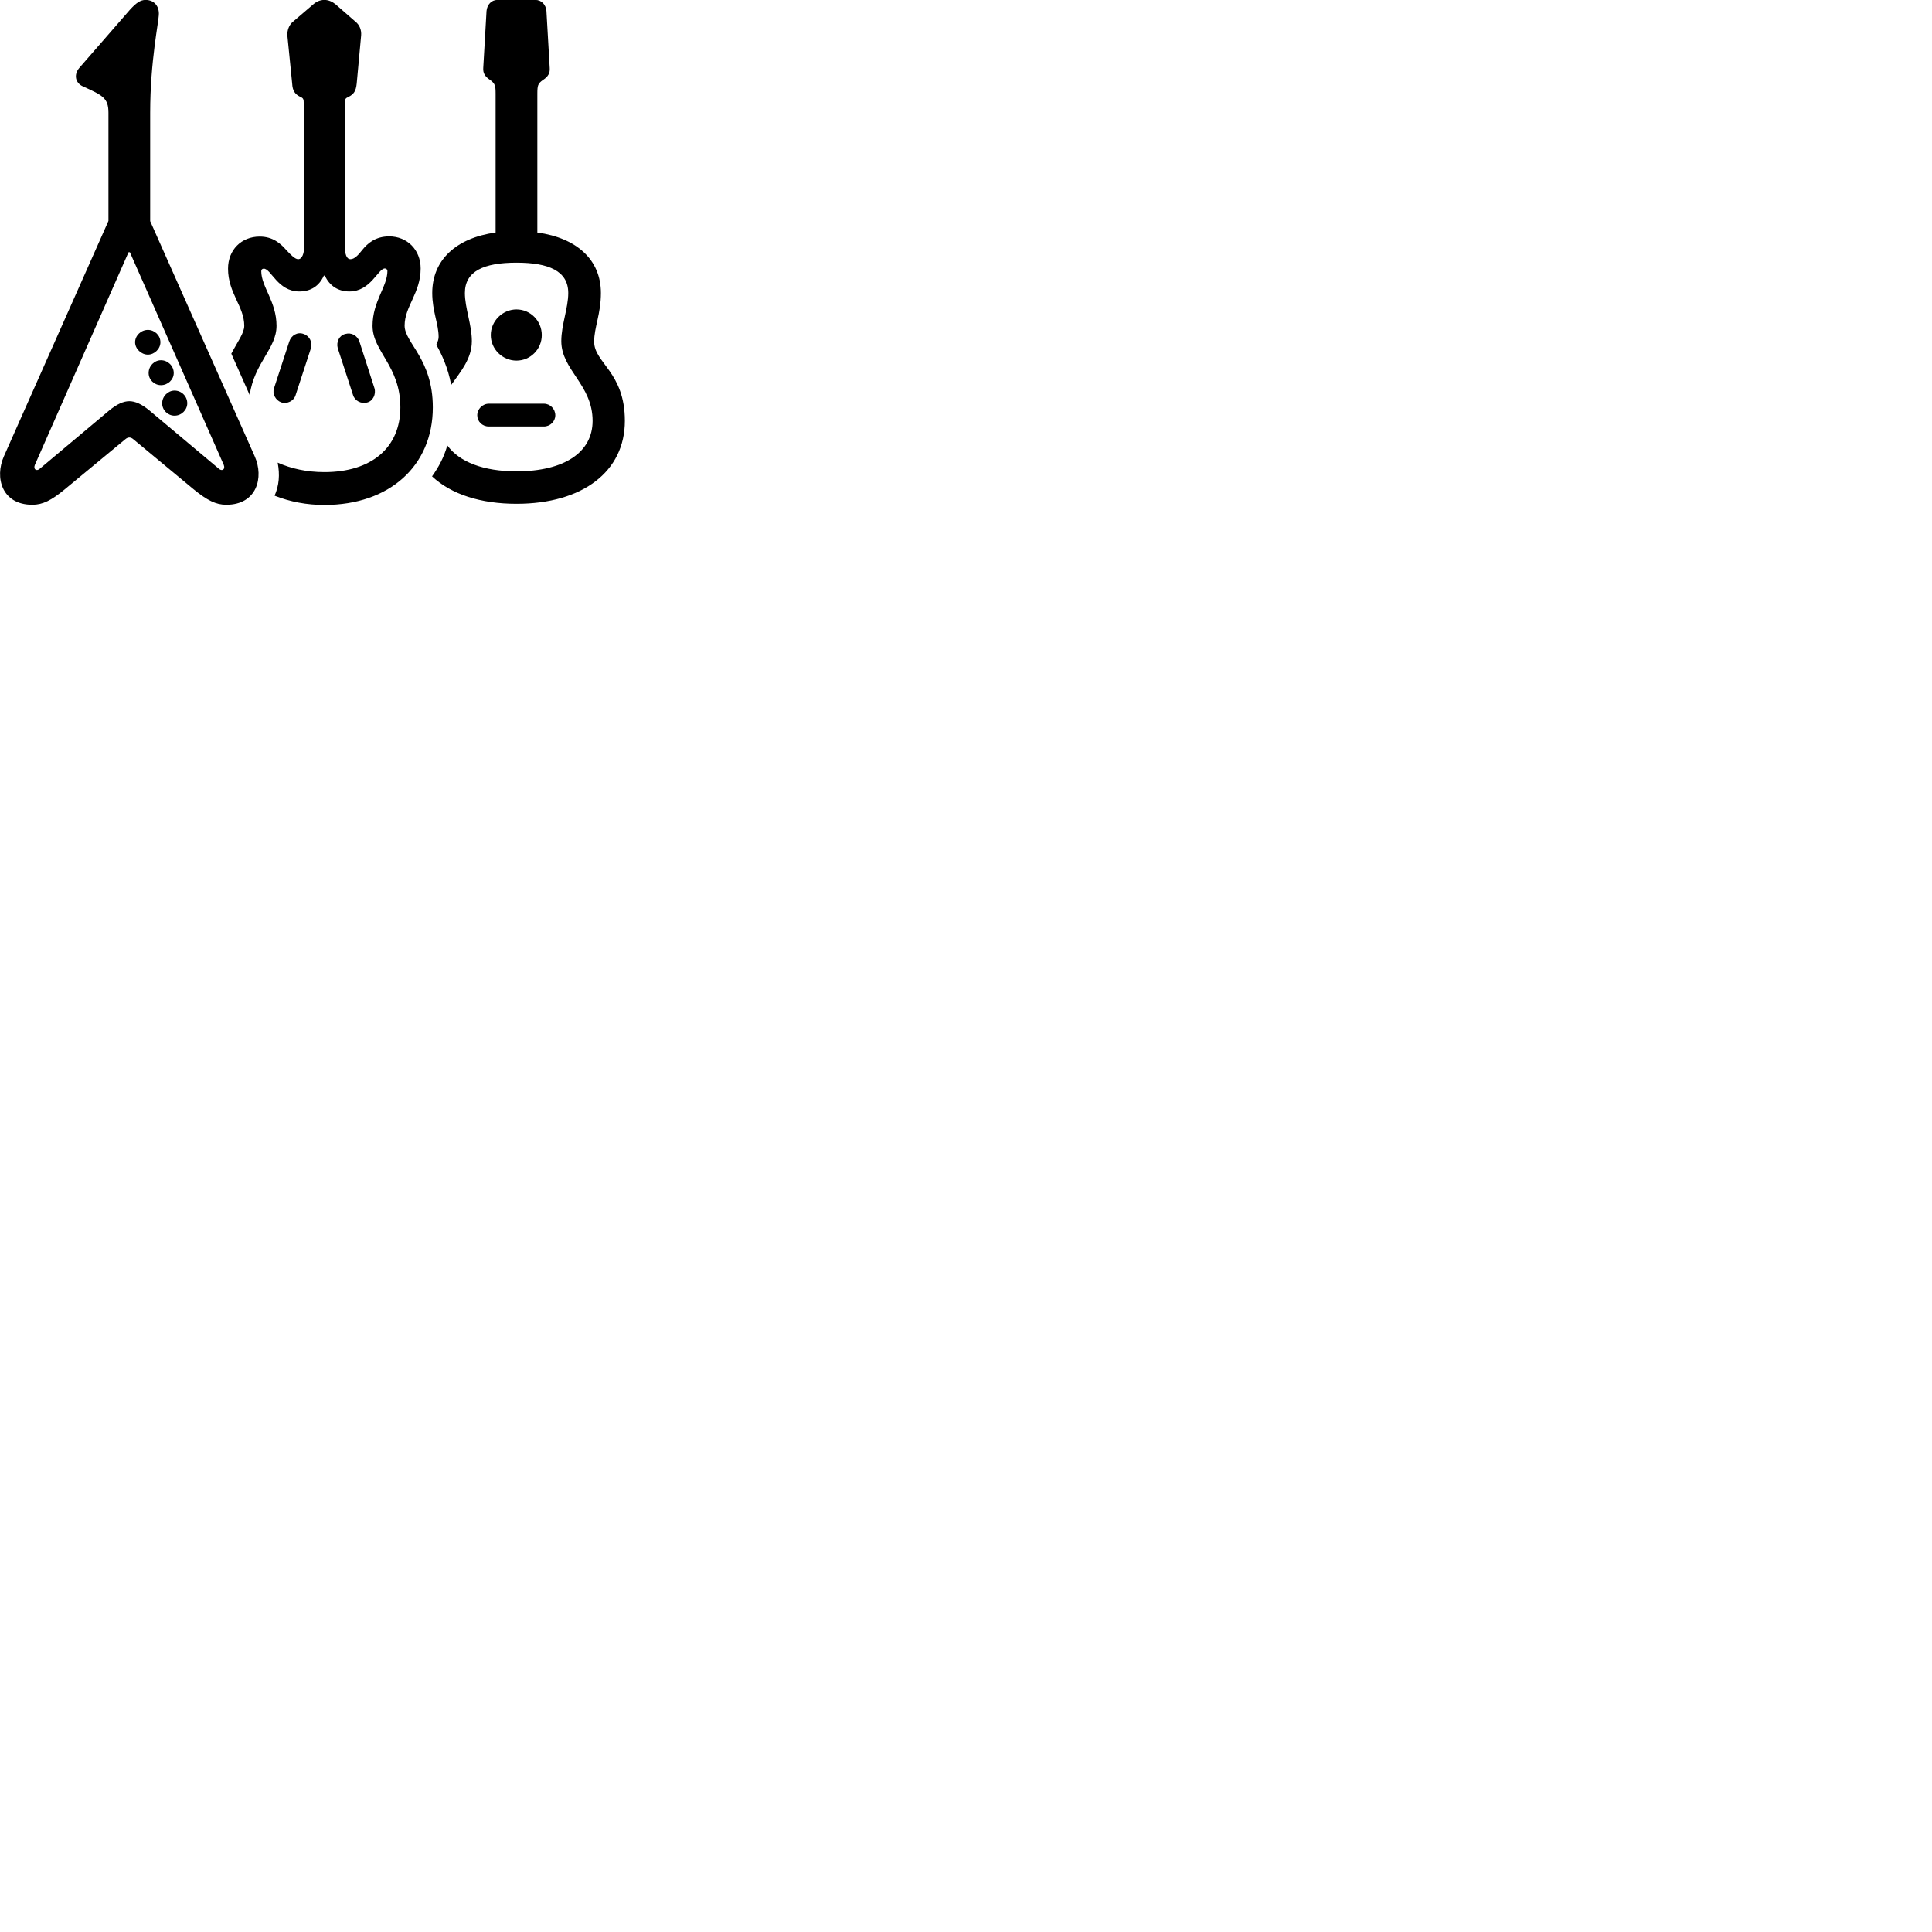 
        <svg xmlns="http://www.w3.org/2000/svg" viewBox="0 0 100 100">
            <path d="M0.203 23.616C-0.287 24.716 0.093 26.126 1.673 26.126C2.213 26.126 2.663 25.896 3.353 25.326L6.473 22.746C6.563 22.666 6.633 22.646 6.693 22.646C6.753 22.646 6.823 22.666 6.913 22.746L10.023 25.326C10.723 25.896 11.173 26.126 11.713 26.126C13.293 26.126 13.673 24.716 13.183 23.616L7.773 11.446V5.836C7.773 3.136 8.223 1.126 8.223 0.706C8.223 0.296 7.963 -0.004 7.533 -0.004C7.263 -0.004 7.043 0.156 6.723 0.506L4.103 3.516C3.813 3.856 3.893 4.286 4.283 4.466C5.323 4.936 5.613 5.076 5.613 5.836V11.436ZM11.973 18.306L12.923 20.446C13.163 18.776 14.313 18.046 14.313 16.866C14.313 15.606 13.523 14.846 13.523 14.036C13.523 13.956 13.573 13.906 13.653 13.906C14.033 13.906 14.373 15.086 15.493 15.086C16.083 15.086 16.523 14.806 16.763 14.266H16.813C17.063 14.806 17.513 15.086 18.083 15.086C19.193 15.086 19.563 13.896 19.923 13.896C19.993 13.896 20.053 13.956 20.053 14.026C20.053 14.836 19.283 15.596 19.283 16.866C19.283 18.196 20.723 18.936 20.723 21.086C20.723 23.166 19.233 24.436 16.793 24.436C15.873 24.436 15.073 24.256 14.373 23.946C14.493 24.586 14.443 25.126 14.213 25.656C15.023 25.976 15.883 26.136 16.793 26.136C20.153 26.136 22.403 24.116 22.403 21.086C22.403 18.576 20.943 17.746 20.943 16.856C20.943 15.856 21.773 15.166 21.773 13.896C21.773 12.936 21.083 12.236 20.143 12.236C19.443 12.236 19.033 12.586 18.753 12.936C18.543 13.206 18.343 13.416 18.143 13.416C17.933 13.416 17.853 13.146 17.853 12.766V5.356C17.853 5.126 17.873 5.086 18.033 5.016C18.313 4.876 18.423 4.716 18.463 4.326L18.693 1.826C18.713 1.556 18.613 1.286 18.393 1.116L17.373 0.226C17.203 0.086 17.003 -0.004 16.793 -0.004C16.563 -0.004 16.373 0.086 16.213 0.226L15.173 1.116C14.963 1.276 14.863 1.566 14.873 1.826L15.123 4.326C15.143 4.696 15.263 4.876 15.553 5.016C15.693 5.076 15.723 5.126 15.723 5.356L15.743 12.766C15.743 13.126 15.633 13.416 15.433 13.416C15.273 13.416 15.063 13.206 14.813 12.936C14.523 12.606 14.123 12.246 13.443 12.246C12.493 12.246 11.803 12.936 11.803 13.906C11.803 15.176 12.643 15.856 12.643 16.866C12.643 17.236 12.303 17.676 11.973 18.306ZM26.733 26.076C30.153 26.076 32.343 24.406 32.343 21.786C32.343 19.256 30.753 18.786 30.753 17.686C30.753 16.946 31.103 16.246 31.103 15.166C31.103 13.446 29.853 12.316 27.813 12.036V4.856C27.813 4.416 27.843 4.326 28.093 4.146C28.373 3.966 28.473 3.786 28.453 3.516L28.283 0.566C28.253 0.236 28.023 -0.004 27.713 -0.004H25.743C25.443 -0.004 25.213 0.236 25.183 0.566L25.013 3.516C24.993 3.786 25.103 3.966 25.383 4.146C25.623 4.336 25.653 4.426 25.653 4.856V12.036C23.623 12.316 22.373 13.446 22.373 15.166C22.373 16.106 22.703 16.766 22.703 17.436C22.703 17.546 22.673 17.656 22.583 17.846C22.863 18.336 23.193 19.046 23.353 19.926C23.853 19.226 24.423 18.556 24.423 17.656C24.423 16.816 24.063 15.946 24.063 15.166C24.063 14.036 25.043 13.596 26.733 13.596C28.403 13.596 29.413 14.026 29.413 15.166C29.413 15.946 29.053 16.816 29.053 17.656C29.053 19.156 30.673 19.906 30.673 21.786C30.673 23.416 29.203 24.396 26.733 24.396C25.023 24.396 23.783 23.916 23.153 23.056C22.973 23.686 22.703 24.176 22.363 24.656C23.353 25.586 24.883 26.076 26.733 26.076ZM1.803 24.066L6.653 13.056H6.723L11.583 24.066C11.673 24.296 11.493 24.406 11.333 24.266L7.733 21.246C7.333 20.916 6.993 20.766 6.693 20.766C6.393 20.766 6.053 20.916 5.653 21.246L2.053 24.266C1.893 24.406 1.713 24.296 1.803 24.066ZM26.733 18.666C27.463 18.666 28.043 18.066 28.043 17.346C28.043 16.616 27.463 16.016 26.733 16.016C26.013 16.016 25.403 16.616 25.403 17.346C25.403 18.066 26.003 18.666 26.733 18.666ZM7.653 18.356C7.993 18.356 8.303 18.056 8.303 17.716C8.303 17.356 8.003 17.076 7.653 17.076C7.303 17.076 6.993 17.366 6.993 17.716C6.993 18.056 7.313 18.356 7.653 18.356ZM14.553 20.826C14.863 20.926 15.213 20.756 15.303 20.446L16.093 18.026C16.183 17.716 16.023 17.386 15.713 17.286C15.403 17.166 15.073 17.356 14.973 17.676L14.183 20.096C14.083 20.386 14.263 20.716 14.553 20.826ZM18.993 20.836C19.303 20.766 19.473 20.406 19.383 20.096L18.603 17.676C18.493 17.366 18.193 17.196 17.873 17.286C17.563 17.356 17.393 17.696 17.483 18.026L18.273 20.446C18.363 20.746 18.693 20.916 18.993 20.836ZM8.333 19.936C8.683 19.936 8.993 19.656 8.993 19.306C8.993 18.936 8.683 18.646 8.333 18.646C7.983 18.646 7.693 18.946 7.693 19.306C7.693 19.656 7.983 19.936 8.333 19.936ZM9.033 21.516C9.393 21.516 9.693 21.216 9.693 20.876C9.693 20.506 9.393 20.216 9.033 20.216C8.693 20.216 8.393 20.516 8.393 20.876C8.393 21.226 8.683 21.516 9.033 21.516ZM25.303 22.076H28.153C28.473 22.076 28.743 21.816 28.743 21.496C28.743 21.166 28.473 20.896 28.153 20.896H25.303C24.973 20.896 24.703 21.176 24.703 21.496C24.703 21.816 24.963 22.076 25.303 22.076Z" />
        </svg>
    